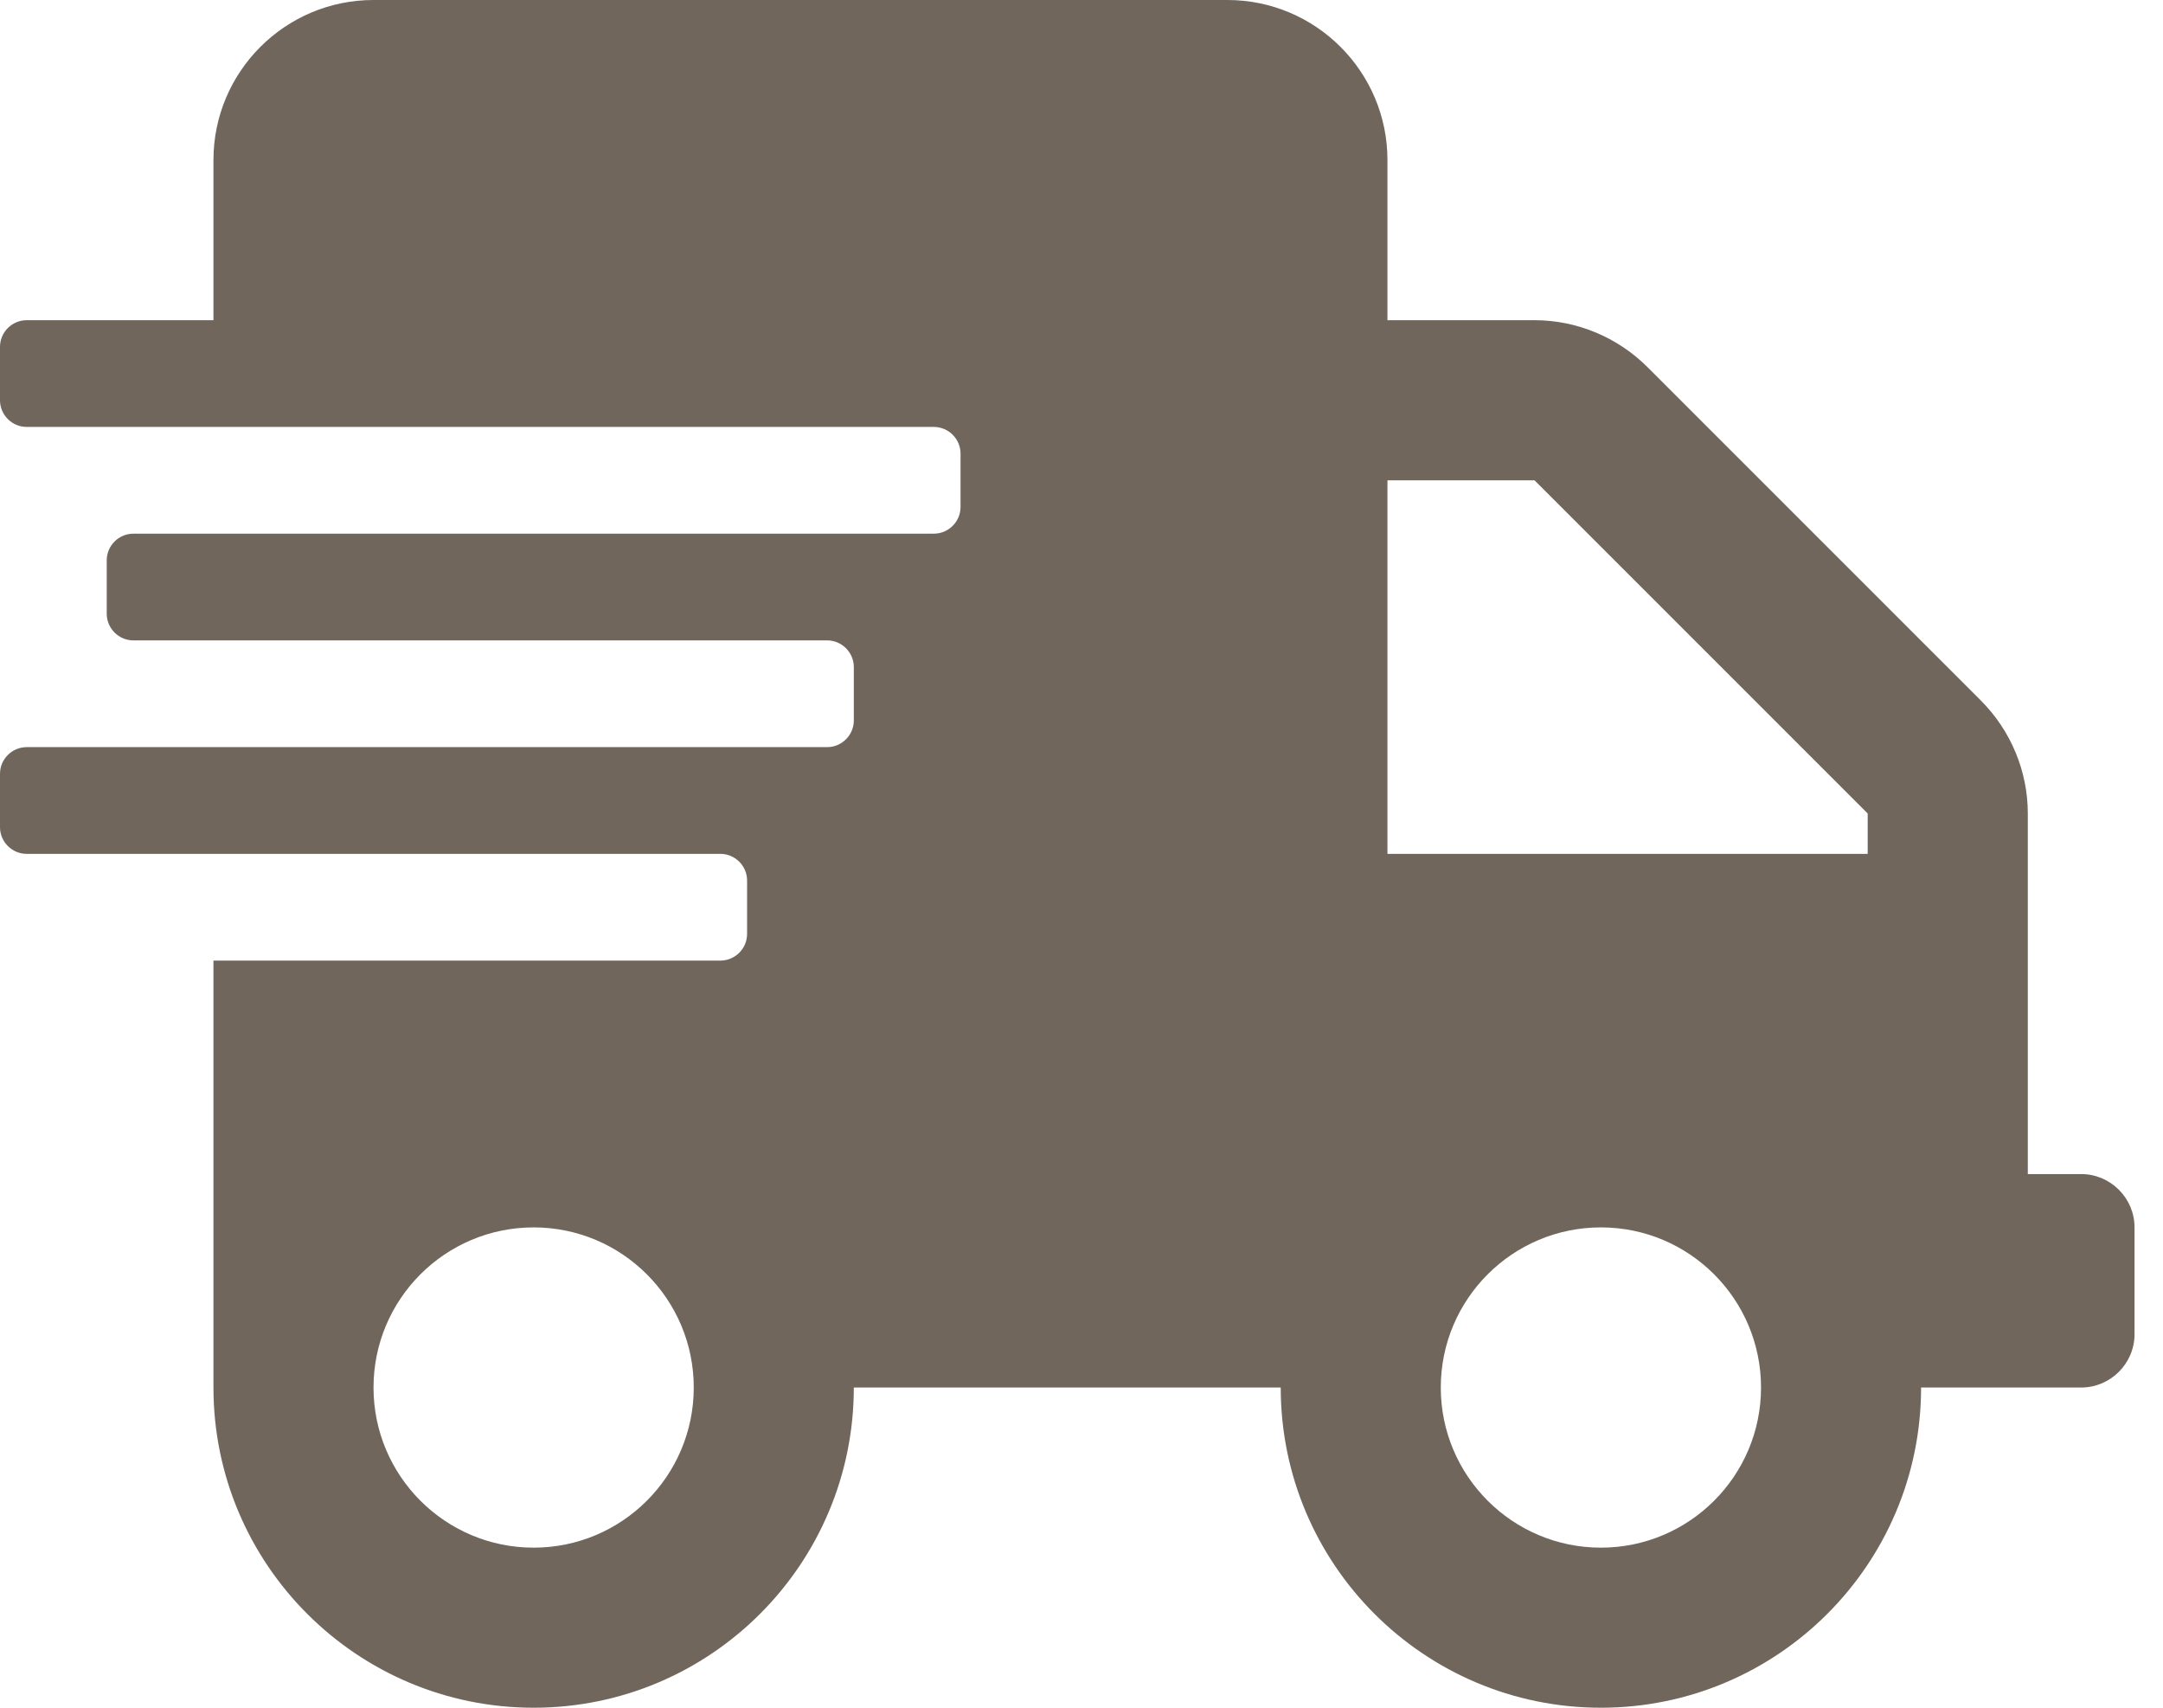 <svg width="38" height="30" viewBox="0 0 38 30" fill="none" xmlns="http://www.w3.org/2000/svg">
<g clip-path="url(#clip0_375_206)">
<path d="M36.562 20.625H35.625V14.291C35.625 13.547 35.326 12.832 34.799 12.305L28.945 6.451C28.418 5.924 27.703 5.625 26.959 5.625H24.375V2.812C24.375 1.26 23.115 0 21.562 0H6.562C5.01 0 3.75 1.26 3.75 2.812V5.625H0.469C0.211 5.625 0 5.836 0 6.094V7.031C0 7.289 0.211 7.5 0.469 7.5H16.406C16.664 7.5 16.875 7.711 16.875 7.969V8.906C16.875 9.164 16.664 9.375 16.406 9.375H2.344C2.086 9.375 1.875 9.586 1.875 9.844V10.781C1.875 11.039 2.086 11.25 2.344 11.25H14.531C14.789 11.25 15 11.461 15 11.719V12.656C15 12.914 14.789 13.125 14.531 13.125H0.469C0.211 13.125 0 13.336 0 13.594V14.531C0 14.789 0.211 15 0.469 15H12.656C12.914 15 13.125 15.211 13.125 15.469V16.406C13.125 16.664 12.914 16.875 12.656 16.875H3.75V24.375C3.75 27.48 6.27 30 9.375 30C12.48 30 15 27.48 15 24.375H22.5C22.5 27.48 25.02 30 28.125 30C31.23 30 33.75 27.48 33.75 24.375H36.562C37.078 24.375 37.5 23.953 37.5 23.438V21.562C37.5 21.047 37.078 20.625 36.562 20.625ZM9.375 27.188C7.822 27.188 6.562 25.928 6.562 24.375C6.562 22.822 7.822 21.562 9.375 21.562C10.928 21.562 12.188 22.822 12.188 24.375C12.188 25.928 10.928 27.188 9.375 27.188ZM28.125 27.188C26.572 27.188 25.312 25.928 25.312 24.375C25.312 22.822 26.572 21.562 28.125 21.562C29.678 21.562 30.938 22.822 30.938 24.375C30.938 25.928 29.678 27.188 28.125 27.188ZM32.812 15H24.375V8.438H26.959L32.812 14.291V15Z" fill="#70665C"/>
</g>
<defs>
<clipPath id="clip0_375_206">
<rect width="37.5" height="30" fill="white"/>
</clipPath>
</defs>
</svg>
